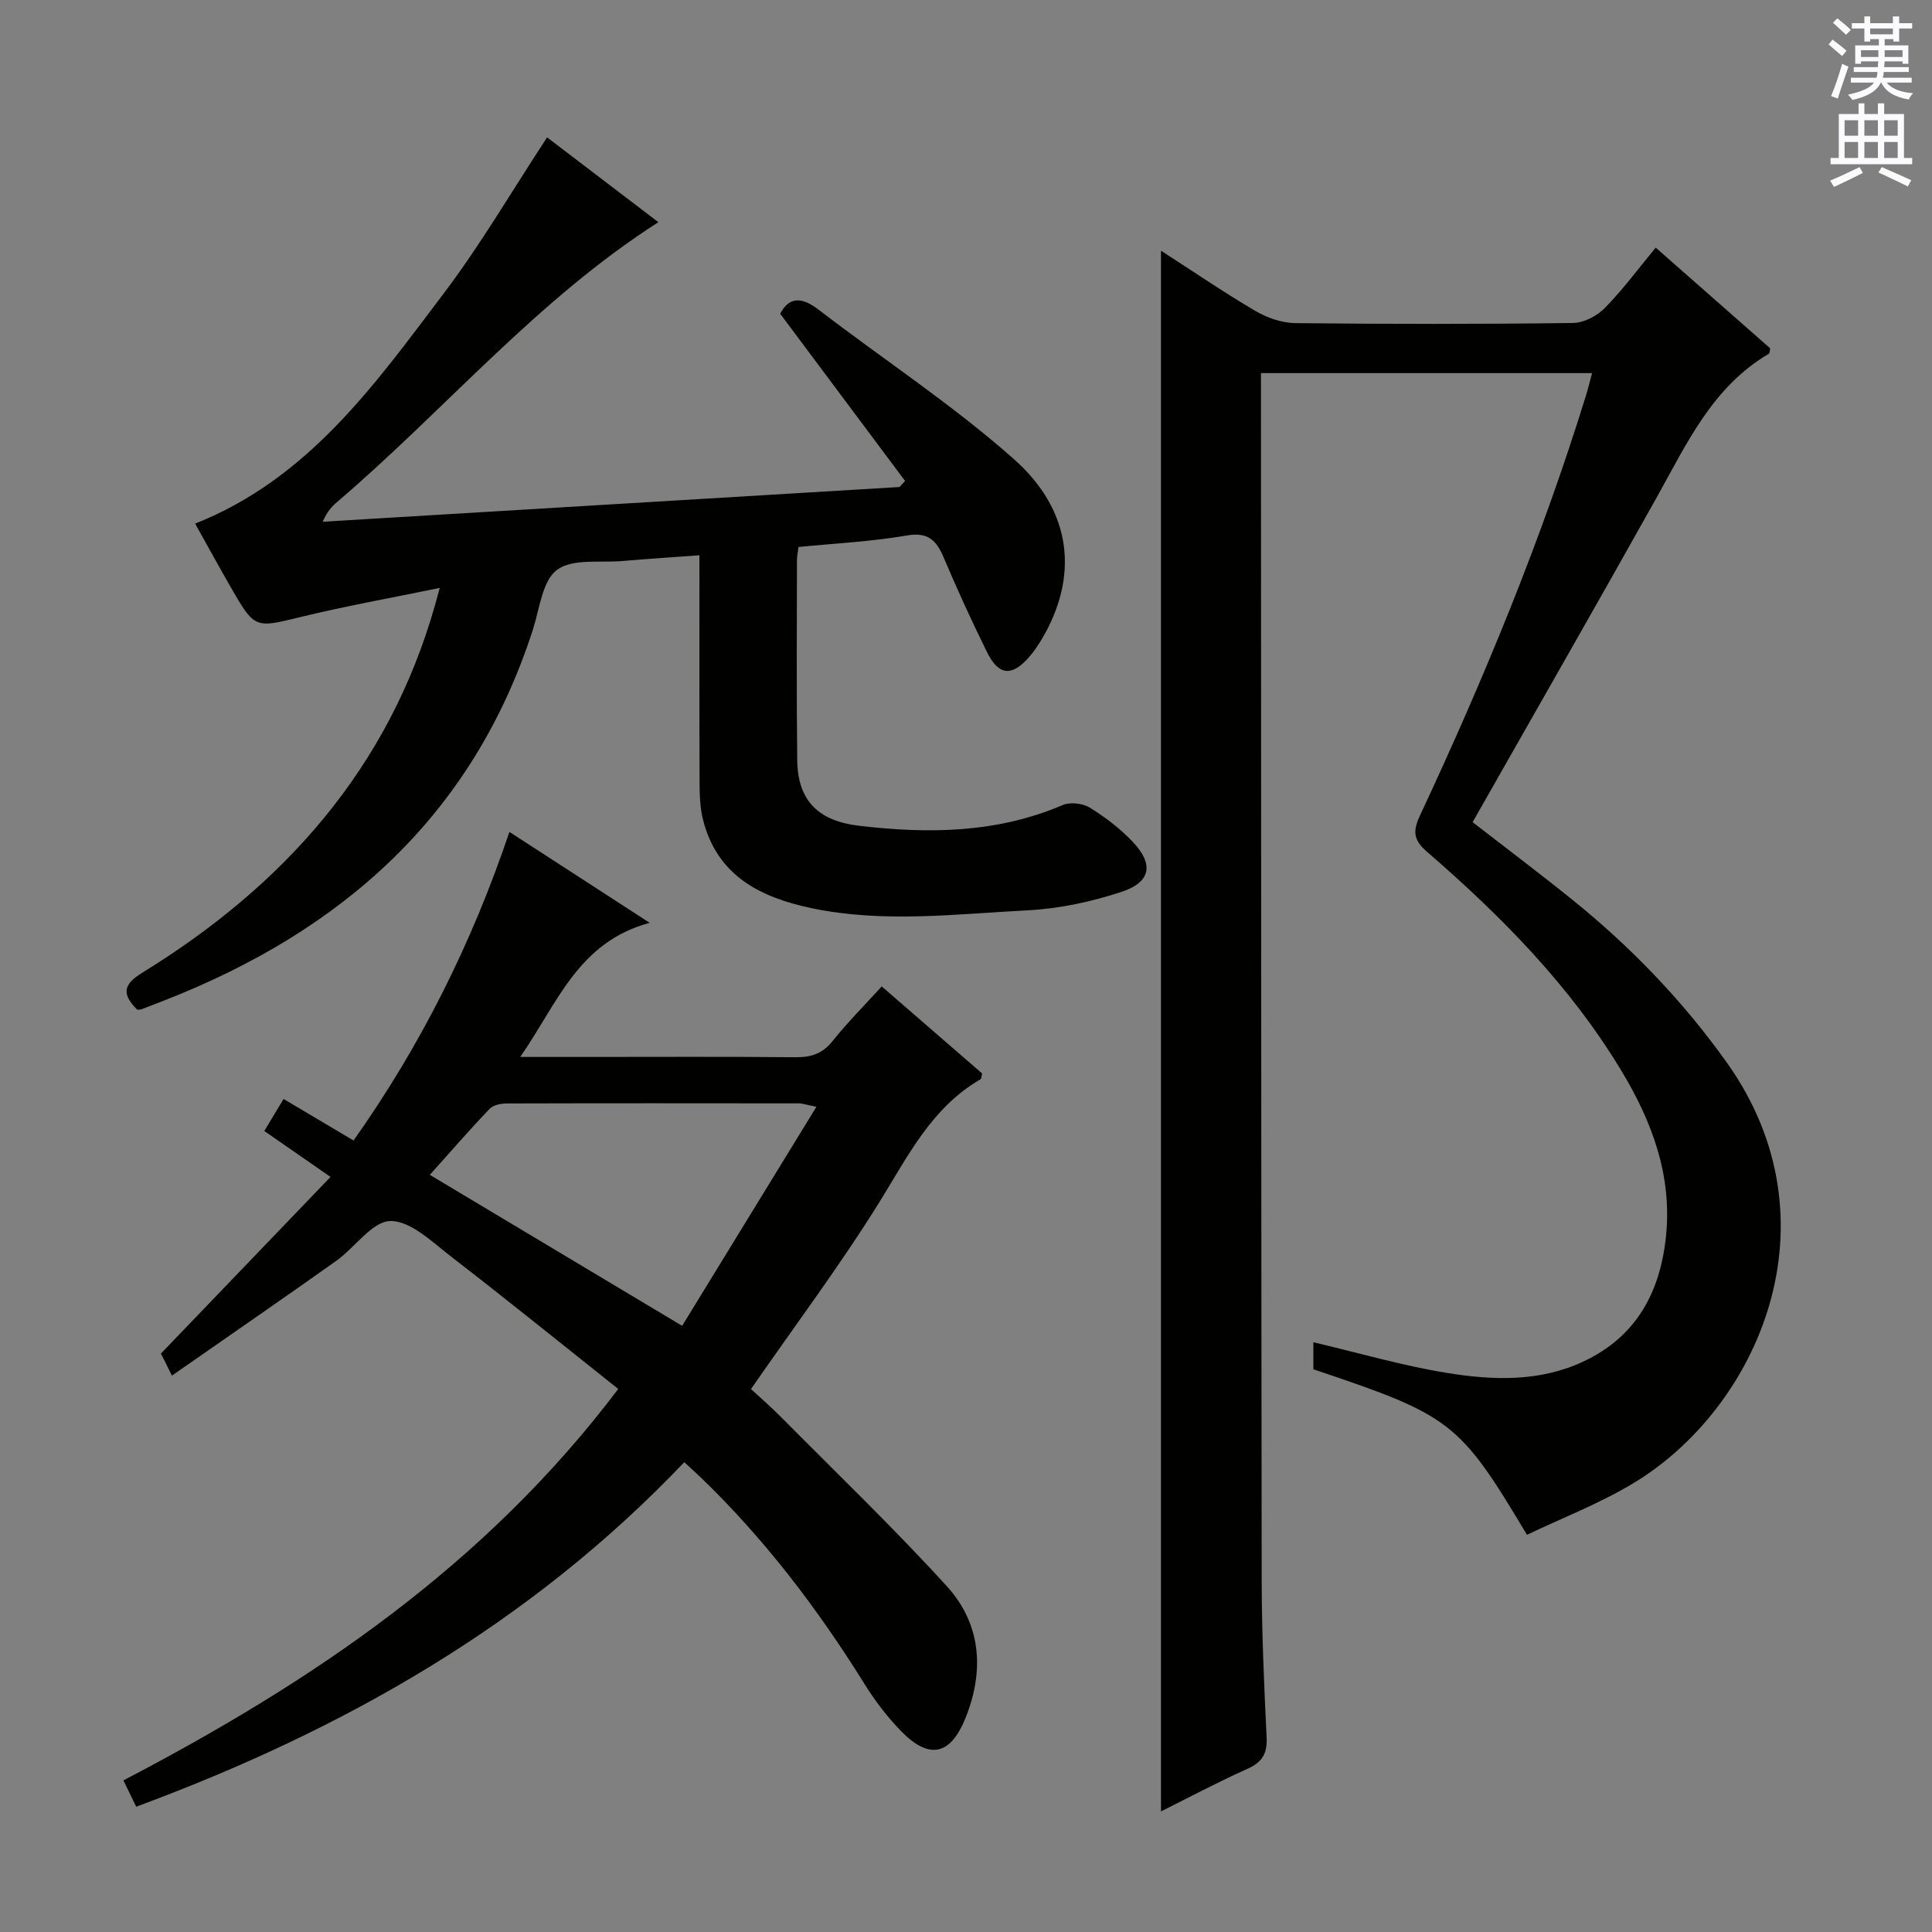 <svg enable-background="new 0 0 400 400" viewBox="0 0 400 400" xmlns="http://www.w3.org/2000/svg"><rect x="0" y="0" width="400" height="400" fill="#808080" stroke="none"/><g fill="#010100"><path d="m271.92 283.5c0-2.13 0-3.9 0-5.6 9.47 2.22 18.57 4.89 27.85 6.38 9.36 1.5 18.92 1.85 27.94-2.34 11.12-5.17 16.06-14.46 17.23-26.13 1.25-12.5-2.92-23.63-9.23-34.09-10.61-17.61-24.86-32.04-40.28-45.38-2.86-2.47-2.93-4.32-1.42-7.54 13.24-28.32 25.17-57.17 34.4-87.08.43-1.41.77-2.84 1.21-4.47-22.85 0-45.44 0-68.55 0v5.59c.04 81.5.04 163 .15 244.5.02 10.81.5 21.63 1.02 32.43.16 3.35-.96 5.1-4 6.46-6.03 2.7-11.87 5.81-17.87 8.8 0-107.79 0-215.15 0-323.13 6.5 4.19 12.89 8.56 19.55 12.48 2.43 1.43 5.48 2.48 8.26 2.52 19.16.21 38.33.22 57.5-.03 2.24-.03 4.96-1.45 6.58-3.1 3.7-3.76 6.86-8.06 10.54-12.5 8.11 7.13 15.95 14.03 23.71 20.86-.13.54-.11 1-.29 1.11-11.68 6.86-17 18.62-23.23 29.77-12.5 22.34-25.24 44.55-38.1 67.21 6.92 5.37 13.92 10.63 20.72 16.12 12.1 9.77 22.77 20.85 31.86 33.58 23.61 33.07 6.51 71.83-19.61 87.35-6.91 4.11-14.52 7.06-21.72 10.49-14-23.42-15.64-24.68-44.22-34.26z"/><path d="m28.41 209.05c-3.12-3.16-3.06-5.13 1-7.63 29.36-18.06 51.08-42.32 60.67-76.19.22-.78.43-1.57.97-3.51-9.99 2.06-19.36 3.73-28.59 5.97-9.71 2.36-9.67 2.61-14.74-6.21-2.47-4.29-4.84-8.64-7.32-13.07 23.52-9.33 37.27-28.89 51.49-47.69 7.69-10.17 14.15-21.27 21.38-32.28 7.4 5.64 15.18 11.57 23.04 17.56-25.17 16.1-44.17 38.84-66.42 57.85-1.13.96-2.17 2.03-3.07 4.17 39.8-2.4 79.61-4.79 119.41-7.19.39-.42.77-.83 1.16-1.25-8.57-11.48-17.15-22.96-25.86-34.62 1.88-3.58 4.47-3.52 8.01-.8 13.43 10.31 27.7 19.66 40.34 30.86 12.27 10.86 13.46 24.5 5.74 37.43-.77 1.28-1.62 2.53-2.61 3.65-3.54 4.03-6.27 3.78-8.68-1.12-3.16-6.41-6.14-12.92-8.93-19.51-1.53-3.6-3.23-5.37-7.69-4.6-7.32 1.27-14.79 1.62-22.39 2.38-.13 1.1-.32 1.9-.32 2.69-.01 13.83-.11 27.67.06 41.5.11 8.46 4.52 12.56 12.82 13.53 14.41 1.69 28.51 1.54 42.16-4.3 1.55-.66 4.15-.35 5.62.56 3.2 1.98 6.3 4.35 8.88 7.08 4.37 4.62 3.76 8.33-2.34 10.34-6.23 2.06-12.88 3.48-19.41 3.82-14.88.77-29.86 2.67-44.7-.43-10.62-2.22-19.63-6.69-22.55-18.38-.59-2.38-.69-4.93-.7-7.4-.06-15.48-.03-30.96-.03-47.3-5.52.41-10.72.74-15.91 1.19-4.64.4-10.36-.55-13.57 1.83-3.05 2.26-3.61 8.03-4.99 12.34-12.43 38.61-39.63 62.49-76.42 76.85-1.55.6-3.1 1.21-4.65 1.8-.14.07-.32.04-.86.08z"/><path d="m141.67 302.73c-31.99 33.63-70.69 55.49-113.47 71.33-.94-1.93-1.72-3.54-2.65-5.45 39.01-20.37 74.8-44.42 102.45-81.04-11.69-9.29-23.02-18.47-34.56-27.37-3.93-3.03-8.41-7.45-12.59-7.4-3.78.04-7.36 5.5-11.25 8.26-10.95 7.77-22.01 15.39-34.01 23.75-.79-1.6-1.15-2.35-1.52-3.09-.37-.73-.75-1.44-.76-1.47 11.68-12.17 23.07-24.03 35.12-36.58-5.05-3.5-9.2-6.38-13.71-9.51 1.24-2.06 2.49-4.14 3.99-6.63 4.81 2.85 9.48 5.62 14.49 8.6 13.92-19.68 24.47-40.78 32.27-63.89 9.38 6.08 18.53 12.01 29.04 18.82-14.84 4-19.05 16.62-26.8 27.77h13.5c14.49 0 28.99-.08 43.48.06 3.25.03 5.6-.73 7.7-3.36 3.09-3.88 6.62-7.41 10.16-11.3 7.1 6.15 13.99 12.12 20.79 18.02-.15.6-.14 1.08-.33 1.2-10.13 5.86-15 15.86-20.88 25.34-8.13 13.1-17.43 25.49-26.65 38.8 1.62 1.5 4.08 3.63 6.36 5.93 11.46 11.57 23.23 22.86 34.19 34.89 7.06 7.75 7.81 17.33 3.94 27.11-3.11 7.85-7.5 8.92-13.35 2.95-2.88-2.95-5.45-6.31-7.63-9.82-9.72-15.61-20.77-30.14-34.06-42.91-.96-.91-1.93-1.78-3.26-3.01zm27.36-73.58c-2.33-.47-2.95-.71-3.58-.71-20.14-.02-40.28-.04-60.42.02-1.24 0-2.88.29-3.65 1.1-4.2 4.39-8.18 8.99-12.39 13.68 17.47 10.45 34.35 20.55 52.24 31.26 9.29-15.14 18.29-29.82 27.8-45.35z"/></g><path d="m378.6 9.2.8-1c.9.7 1.9 1.4 2.9 2.3l-.9 1.1c-1.1-.9-2-1.7-2.8-2.4zm.5 10.7c.9-2.1 1.6-4.3 2.3-6.7.4.2.8.4 1.3.6-.7 2.1-1.5 4.3-2.2 6.6zm.4-15.2.9-.9c1 .8 2 1.6 2.8 2.4l-1 1c-1-.9-1.9-1.8-2.7-2.5zm12.5-1.3h1.2v1.4h2.7v1.1h-2.7v2.7h-1.2v-.5h-1.8v1.3h4.9v3.8h-1.2v-.5h-3.7c0 .4-.1.9-.1 1.2h5.1v1h-5.2c0 .5-.1.9-.2 1.2h6v1h-5.2c1.1 1.3 2.9 2 5.5 2.2-.4.4-.7.8-.9 1.3-2.9-.5-4.8-1.6-5.7-3.5h-.1c-.8 1.7-2.7 2.9-5.9 3.6-.2-.4-.6-.8-.9-1.1 2.8-.6 4.6-1.4 5.4-2.5h-4.8v-1h5.3c.1-.3.2-.7.2-1.2h-4.9v-1h5c0-.4 0-.8.1-1.2h-3.6v.5h-1.2v-3.8h4.9v-1.3h-1.8v.5h-1.2v-2.7h-2.6v-1.1h2.6v-1.4h1.2v1.4h4.7v-1.4zm-6.7 8.4h3.6c0-.4 0-.9 0-1.4h-3.6zm1.9-4.7h4.7v-1.2h-4.7zm6.7 3.3h-3.7v1.4h3.7z" fill="#fbfafc"/><path d="m384.7 21.4h1.3v2.2h2.8v-2.2h1.3v2.2h4.1v9.1h1.7v1.3h-16.9v-1.3h1.7v-9.1h4.1v-2.2zm.3 13.2.7 1.2c-1.8.9-3.8 1.9-6 2.9-.2-.4-.5-.8-.8-1.3 2.4-1 4.4-2 6.1-2.8zm-3.1-6.5h2.8v-3.2h-2.8zm0 4.6h2.8v-3.3h-2.8zm4.1-4.6h2.8v-3.2h-2.8zm0 4.6h2.8v-3.3h-2.8zm3.6 1.9c2.1.9 4.1 1.8 6.1 2.7l-.7 1.3c-2.2-1.1-4.2-2-6.1-2.9zm3.3-9.7h-2.8v3.2h2.8zm-2.8 7.8h2.8v-3.3h-2.8z" fill="#fbfafc"/></svg>